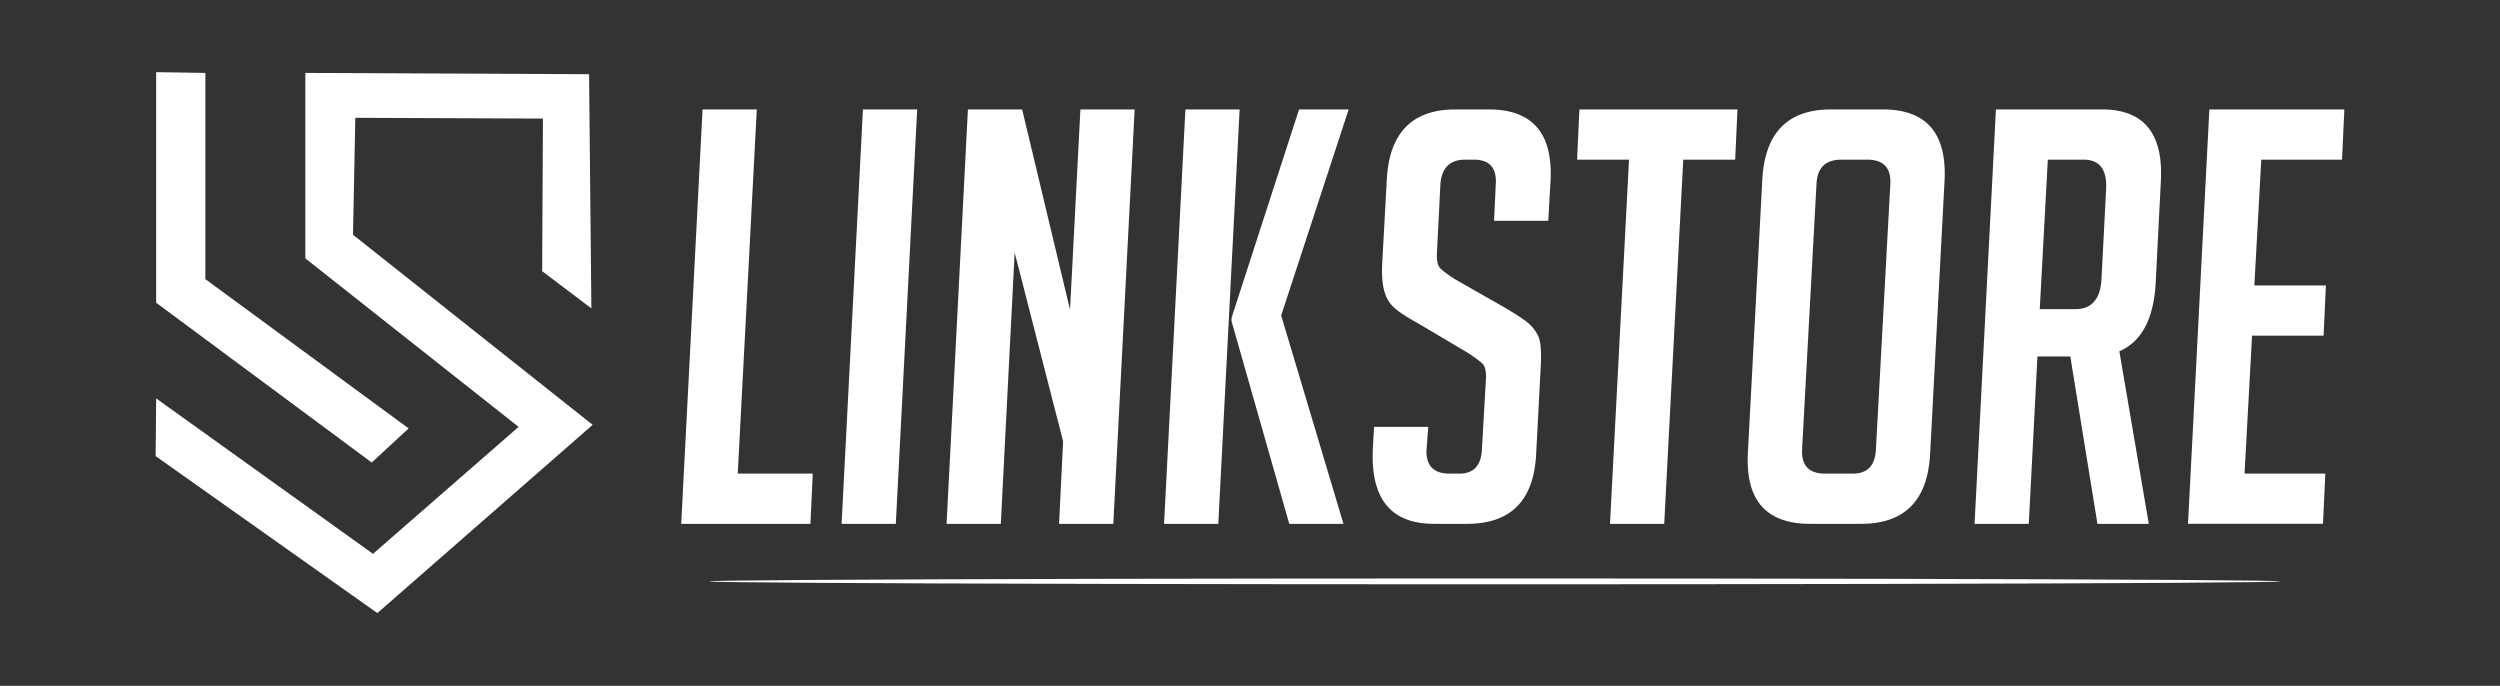 <svg xmlns="http://www.w3.org/2000/svg" width="4192" height="1150" viewBox="0 0 4192 1150">
  <rect x="0" y="0" width="4192" height="1150" fill="#333333" stroke="none"/>
  <defs>
    <style>
      .cls-1, .cls-2 {
        fill: #fff;
      }

      .cls-1 {
        fill-rule: evenodd;
      }
    </style>
  </defs>
  <path id="L" class="cls-1" d="M261.854,120.988l82.518,1.29V468.059l340.816,250.3-61.889,57.2L261.854,507.626V120.988Z"/>
  <path id="S" class="cls-1" d="M511.986,122.278l475.767,2.15,3.868,392.66L909.1,454.727l1.289-255.895-314.6-1.29-3.869,196.114L993.77,712.342,632.755,1028.02,261,764.812l0.859-96.767L625.448,928.671,869.564,715.783,511.986,433.223V122.278Z"/>
  <path id="LinkStore" class="cls-1" d="M1362.81,794.177H1237.06l31.92-610.668h-90.93l-35.79,694.865h216.68Zm139.3,84.2,35.79-694.865h-90.93l-35.79,694.865h90.93Zm211.83-694.865h-90.93l-35.79,694.865h90.93l23.22-454.856,81.25,316.464-6.77,138.392h90.93l35.79-694.865h-90.93l-17.41,335.819Zm364.68,0h-90.93L1951.9,878.374h90.93Zm69.65,345.5,113.17-345.5h-83.19L2065.08,532.877v5.807l96.73,339.69h90.93ZM2596.13,370.29l3.86-67.744q5.805-119.037-103.5-119.037h-56.1q-109.32,0-115.11,119.037l-7.74,142.263q-0.975,27.1,3.87,44.034t16.93,27.582q12.075,10.661,40.14,26.13l83.19,49.357q16.44,10.66,23.7,17.419,7.245,6.783,6.29,26.131l-6.78,118.069q-1.95,40.646-37.72,40.646h-16.45q-40.62,0-38.69-40.646l2.9-37.744H2304l-1.94,34.84q-6.78,127.748,102.54,127.747h55.13q110.28,0,116.08-117.1l7.74-148.07q1.935-36.768-4.35-49.841a65.622,65.622,0,0,0-17.41-22.259q-11.145-9.186-39.18-25.646l-83.19-47.421q-16.455-10.638-23.7-17.42-7.26-6.759-6.29-26.13l5.81-115.166q2.9-41.6,41.59-41.614h14.51q39.66,0,36.76,41.614l-2.9,60.97h90.93Zm313.4-102.584,3.87-84.2H2648.35l-3.87,84.2h87.06l-31.92,610.668h90.93l31.92-610.668h87.06Zm210.86,610.668q110.28,0,116.08-118.069l24.19-457.759q5.79-119.037-103.51-119.037h-87.06q-109.32,0-115.11,119.037L2930.8,760.305Q2925,878.39,3035.27,878.374h85.12Zm-98.66-124.843,24.18-445.179q1.935-40.645,41.6-40.646h43.52q40.635,0,38.7,40.646l-24.19,445.179q-1.95,40.646-38.69,40.646h-46.43q-40.62,0-38.69-40.646h0Zm289.22,124.843h90.93l14.51-280.656h55.14l45.46,280.656h86.09l-49.33-289.366q56.085-24.178,60.94-115.165l8.71-171.3q5.8-119.037-98.67-119.037H3346.74ZM3433.8,267.706h59.98q40.62,0,37.72,50.324l-7.74,150.006q-2.9,50.333-43.53,50.324h-59.97Zm461.41,610.668,3.87-84.2H3763.65l12.58-231.3h119.95l3.87-84.2H3780.1l11.61-210.975h135.42l3.87-84.2H3704.65l-35.79,694.865h226.35Z"/>
  <ellipse class="cls-2" cx="2506.31" cy="974.844" rx="1317.25" ry="4.906"/>
</svg>
